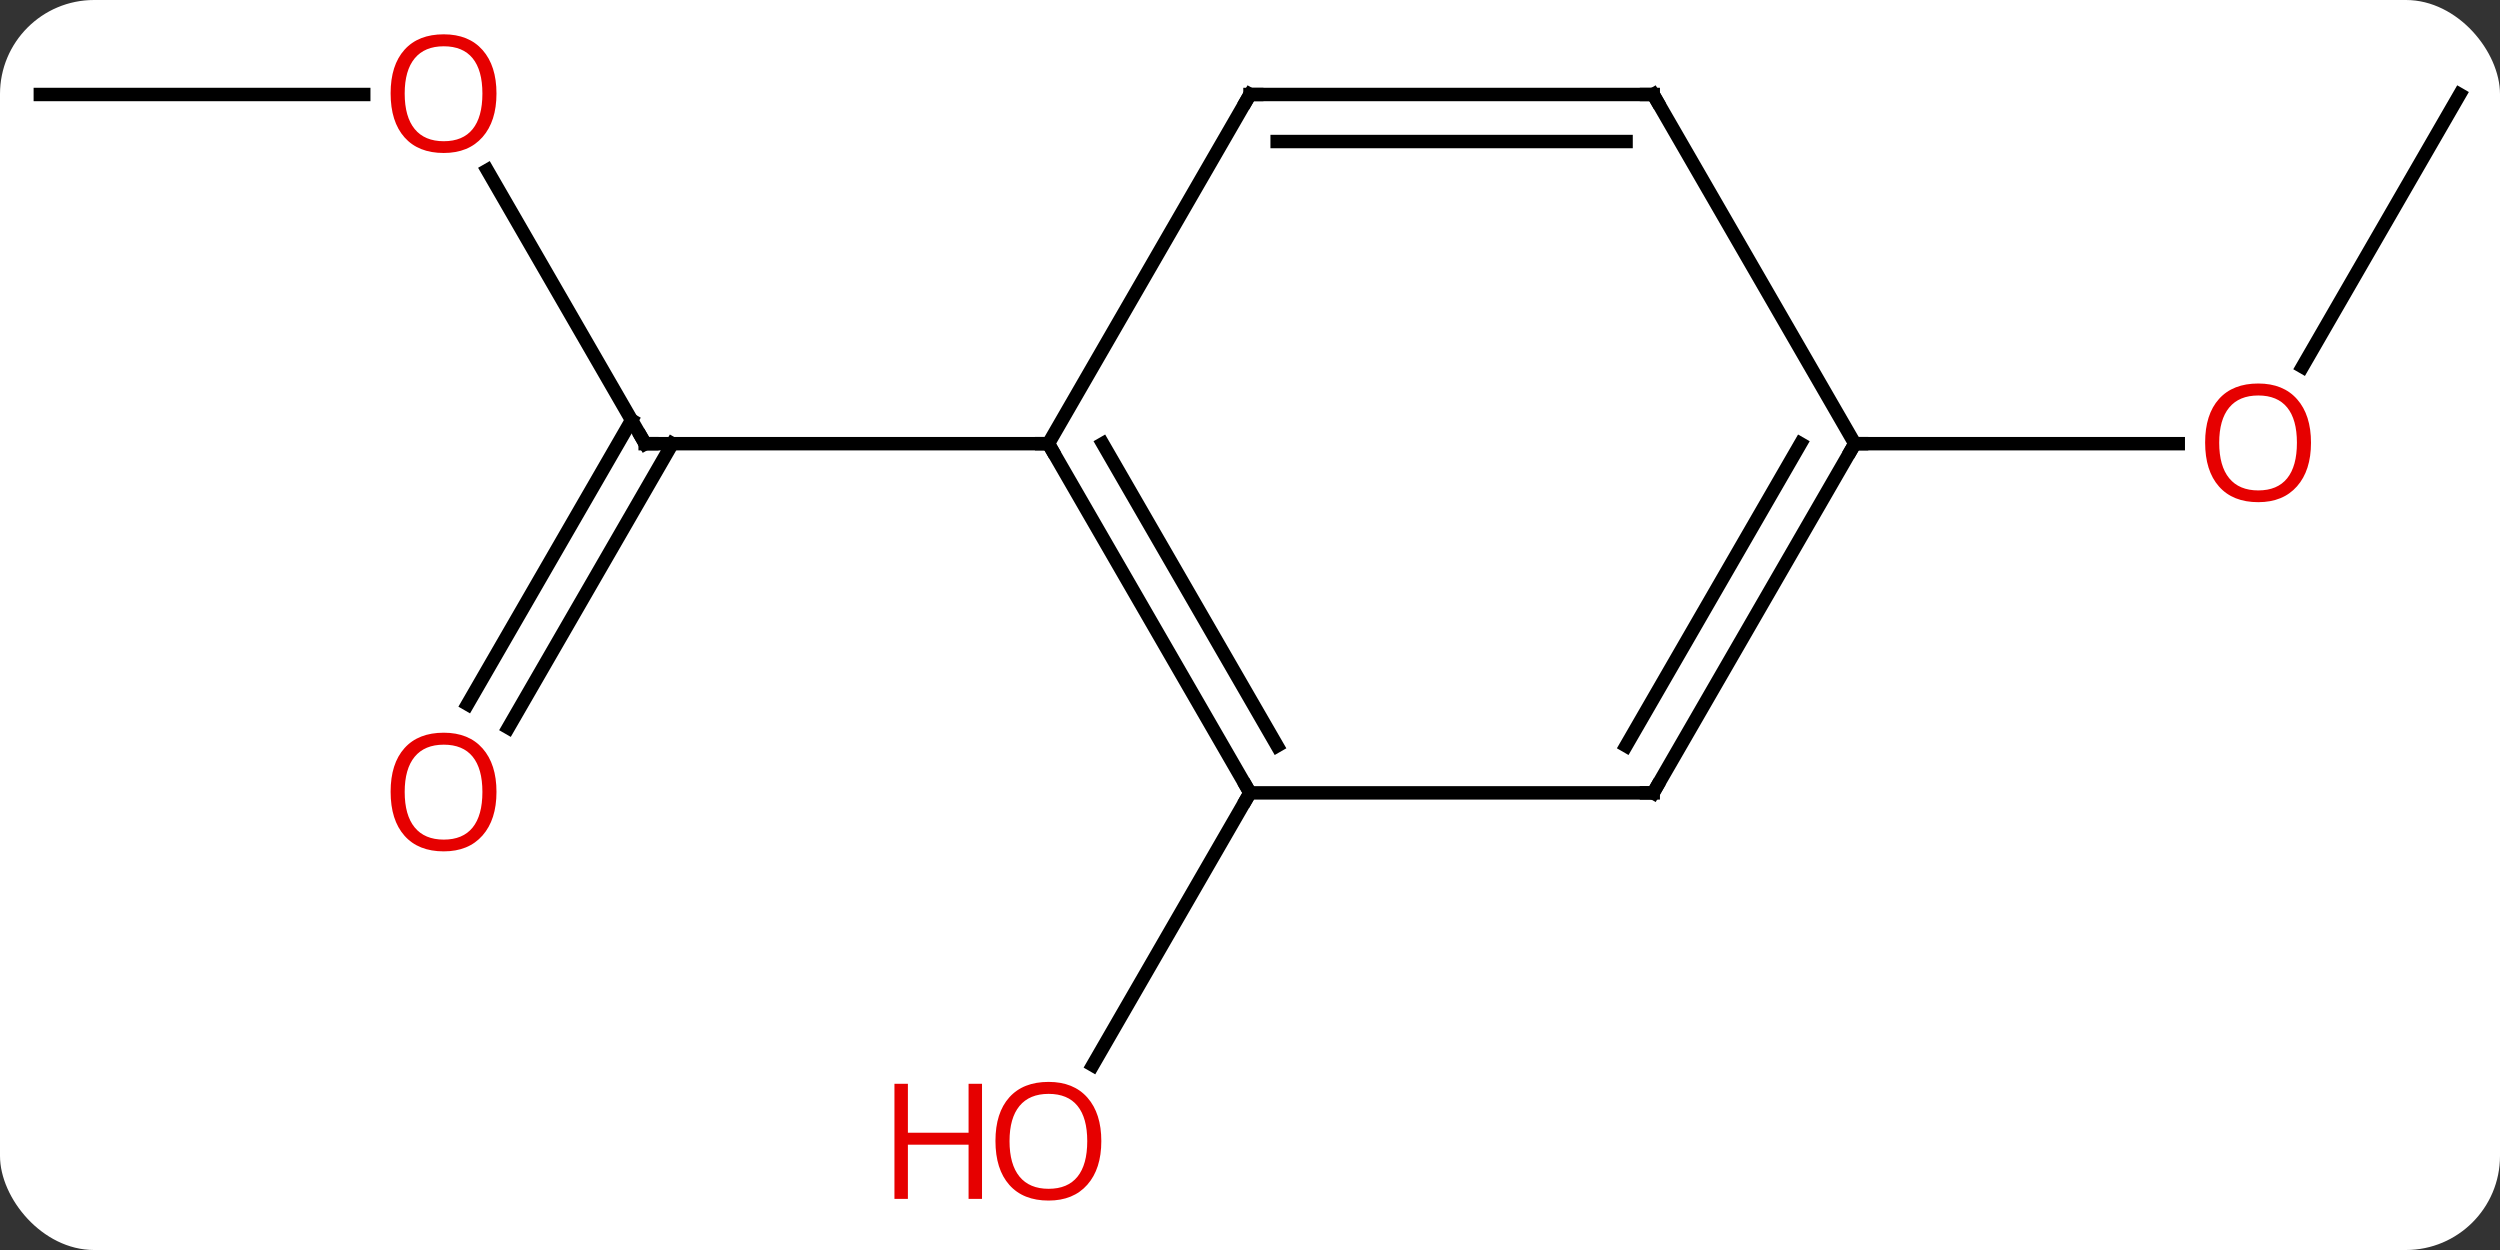 <svg width="186" viewBox="0 0 186 93" style="fill-opacity:1; color-rendering:auto; color-interpolation:auto; text-rendering:auto; stroke:black; stroke-linecap:square; stroke-miterlimit:10; shape-rendering:auto; stroke-opacity:1; fill:black; stroke-dasharray:none; font-weight:normal; stroke-width:1; font-family:'Open Sans'; font-style:normal; stroke-linejoin:miter; font-size:12; stroke-dashoffset:0; image-rendering:auto;" height="93" class="cas-substance-image" xmlns:xlink="http://www.w3.org/1999/xlink" xmlns="http://www.w3.org/2000/svg"><rect x="0" y="0" width="186" height="93" fill="#333333" stroke="none"/><svg class="cas-substance-single-component"><rect y="0" x="0" width="186" stroke="none" ry="7" rx="7" height="93" fill="white" class="cas-substance-group"/><svg y="0" x="0" width="186" viewBox="0 0 186 93" style="fill:black;" height="93" class="cas-substance-single-component-image"><svg><g><g transform="translate(93,46)" style="text-rendering:geometricPrecision; color-rendering:optimizeQuality; color-interpolation:linearRGB; stroke-linecap:butt; image-rendering:optimizeQuality;"><line y2="-33.334" y1="-12.99" x2="-56.746" x1="-45" style="fill:none;"/><line y2="6.393" y1="-14.74" x2="-58.212" x1="-46.01" style="fill:none;"/><line y2="8.143" y1="-12.99" x2="-55.181" x1="-42.979" style="fill:none;"/><line y2="-12.99" y1="-12.99" x2="-15" x1="-45" style="fill:none;"/><line y2="-38.97" y1="-38.97" x2="-90" x1="-65.938" style="fill:none;"/><line y2="12.99" y1="33.248" x2="0" x1="-11.697" style="fill:none;"/><line y2="-38.97" y1="-18.712" x2="90" x1="78.303" style="fill:none;"/><line y2="-12.99" y1="-12.99" x2="45" x1="69.062" style="fill:none;"/><line y2="12.99" y1="-12.99" x2="0" x1="-15" style="fill:none;"/><line y2="9.49" y1="-12.99" x2="2.021" x1="-10.959" style="fill:none;"/><line y2="-38.97" y1="-12.99" x2="0" x1="-15" style="fill:none;"/><line y2="12.99" y1="12.99" x2="30" x1="0" style="fill:none;"/><line y2="-38.97" y1="-38.97" x2="30" x1="0" style="fill:none;"/><line y2="-35.47" y1="-35.47" x2="27.979" x1="2.021" style="fill:none;"/><line y2="-12.99" y1="12.99" x2="45" x1="30" style="fill:none;"/><line y2="-12.99" y1="9.49" x2="40.959" x1="27.979" style="fill:none;"/><line y2="-12.99" y1="-38.97" x2="45" x1="30" style="fill:none;"/><path style="fill:none; stroke-miterlimit:5;" d="M-45.25 -13.423 L-45 -12.99 L-44.5 -12.99"/></g><g transform="translate(93,46)" style="stroke-linecap:butt; fill:rgb(230,0,0); text-rendering:geometricPrecision; color-rendering:optimizeQuality; image-rendering:optimizeQuality; font-family:'Open Sans'; stroke:rgb(230,0,0); color-interpolation:linearRGB; stroke-miterlimit:5;"><path style="stroke:none;" d="M-56.062 -39.04 Q-56.062 -36.978 -57.102 -35.798 Q-58.141 -34.618 -59.984 -34.618 Q-61.875 -34.618 -62.906 -35.782 Q-63.938 -36.947 -63.938 -39.056 Q-63.938 -41.15 -62.906 -42.298 Q-61.875 -43.447 -59.984 -43.447 Q-58.125 -43.447 -57.094 -42.275 Q-56.062 -41.103 -56.062 -39.04 ZM-62.891 -39.04 Q-62.891 -37.306 -62.148 -36.4 Q-61.406 -35.493 -59.984 -35.493 Q-58.562 -35.493 -57.836 -36.392 Q-57.109 -37.29 -57.109 -39.04 Q-57.109 -40.775 -57.836 -41.665 Q-58.562 -42.556 -59.984 -42.556 Q-61.406 -42.556 -62.148 -41.657 Q-62.891 -40.759 -62.891 -39.04 Z"/><path style="stroke:none;" d="M-56.062 12.92 Q-56.062 14.982 -57.102 16.162 Q-58.141 17.342 -59.984 17.342 Q-61.875 17.342 -62.906 16.177 Q-63.938 15.013 -63.938 12.904 Q-63.938 10.81 -62.906 9.662 Q-61.875 8.513 -59.984 8.513 Q-58.125 8.513 -57.094 9.685 Q-56.062 10.857 -56.062 12.92 ZM-62.891 12.92 Q-62.891 14.654 -62.148 15.56 Q-61.406 16.467 -59.984 16.467 Q-58.562 16.467 -57.836 15.568 Q-57.109 14.67 -57.109 12.92 Q-57.109 11.185 -57.836 10.295 Q-58.562 9.404 -59.984 9.404 Q-61.406 9.404 -62.148 10.303 Q-62.891 11.201 -62.891 12.92 Z"/><path style="stroke:none;" d="M-11.062 38.9 Q-11.062 40.962 -12.102 42.142 Q-13.141 43.322 -14.984 43.322 Q-16.875 43.322 -17.906 42.157 Q-18.938 40.993 -18.938 38.884 Q-18.938 36.79 -17.906 35.642 Q-16.875 34.493 -14.984 34.493 Q-13.125 34.493 -12.094 35.665 Q-11.062 36.837 -11.062 38.9 ZM-17.891 38.9 Q-17.891 40.634 -17.148 41.54 Q-16.406 42.447 -14.984 42.447 Q-13.562 42.447 -12.836 41.548 Q-12.109 40.65 -12.109 38.9 Q-12.109 37.165 -12.836 36.275 Q-13.562 35.384 -14.984 35.384 Q-16.406 35.384 -17.148 36.282 Q-17.891 37.181 -17.891 38.9 Z"/><path style="stroke:none;" d="M-19.938 43.197 L-20.938 43.197 L-20.938 39.165 L-25.453 39.165 L-25.453 43.197 L-26.453 43.197 L-26.453 34.634 L-25.453 34.634 L-25.453 38.275 L-20.938 38.275 L-20.938 34.634 L-19.938 34.634 L-19.938 43.197 Z"/><path style="stroke:none;" d="M78.938 -13.06 Q78.938 -10.998 77.898 -9.818 Q76.859 -8.638 75.016 -8.638 Q73.125 -8.638 72.094 -9.803 Q71.062 -10.967 71.062 -13.076 Q71.062 -15.17 72.094 -16.318 Q73.125 -17.467 75.016 -17.467 Q76.875 -17.467 77.906 -16.295 Q78.938 -15.123 78.938 -13.06 ZM72.109 -13.06 Q72.109 -11.326 72.852 -10.42 Q73.594 -9.513 75.016 -9.513 Q76.438 -9.513 77.164 -10.412 Q77.891 -11.31 77.891 -13.06 Q77.891 -14.795 77.164 -15.685 Q76.438 -16.576 75.016 -16.576 Q73.594 -16.576 72.852 -15.678 Q72.109 -14.779 72.109 -13.06 Z"/><path style="fill:none; stroke:black;" d="M-14.75 -12.557 L-15 -12.99 L-15.5 -12.99"/><path style="fill:none; stroke:black;" d="M-0.25 12.557 L0 12.99 L-0.25 13.423"/><path style="fill:none; stroke:black;" d="M-0.25 -38.537 L0 -38.97 L0.5 -38.97"/><path style="fill:none; stroke:black;" d="M29.5 12.99 L30 12.99 L30.25 12.557"/><path style="fill:none; stroke:black;" d="M29.5 -38.97 L30 -38.97 L30.25 -38.537"/><path style="fill:none; stroke:black;" d="M44.75 -12.557 L45 -12.99 L45.5 -12.99"/></g></g></svg></svg></svg></svg>